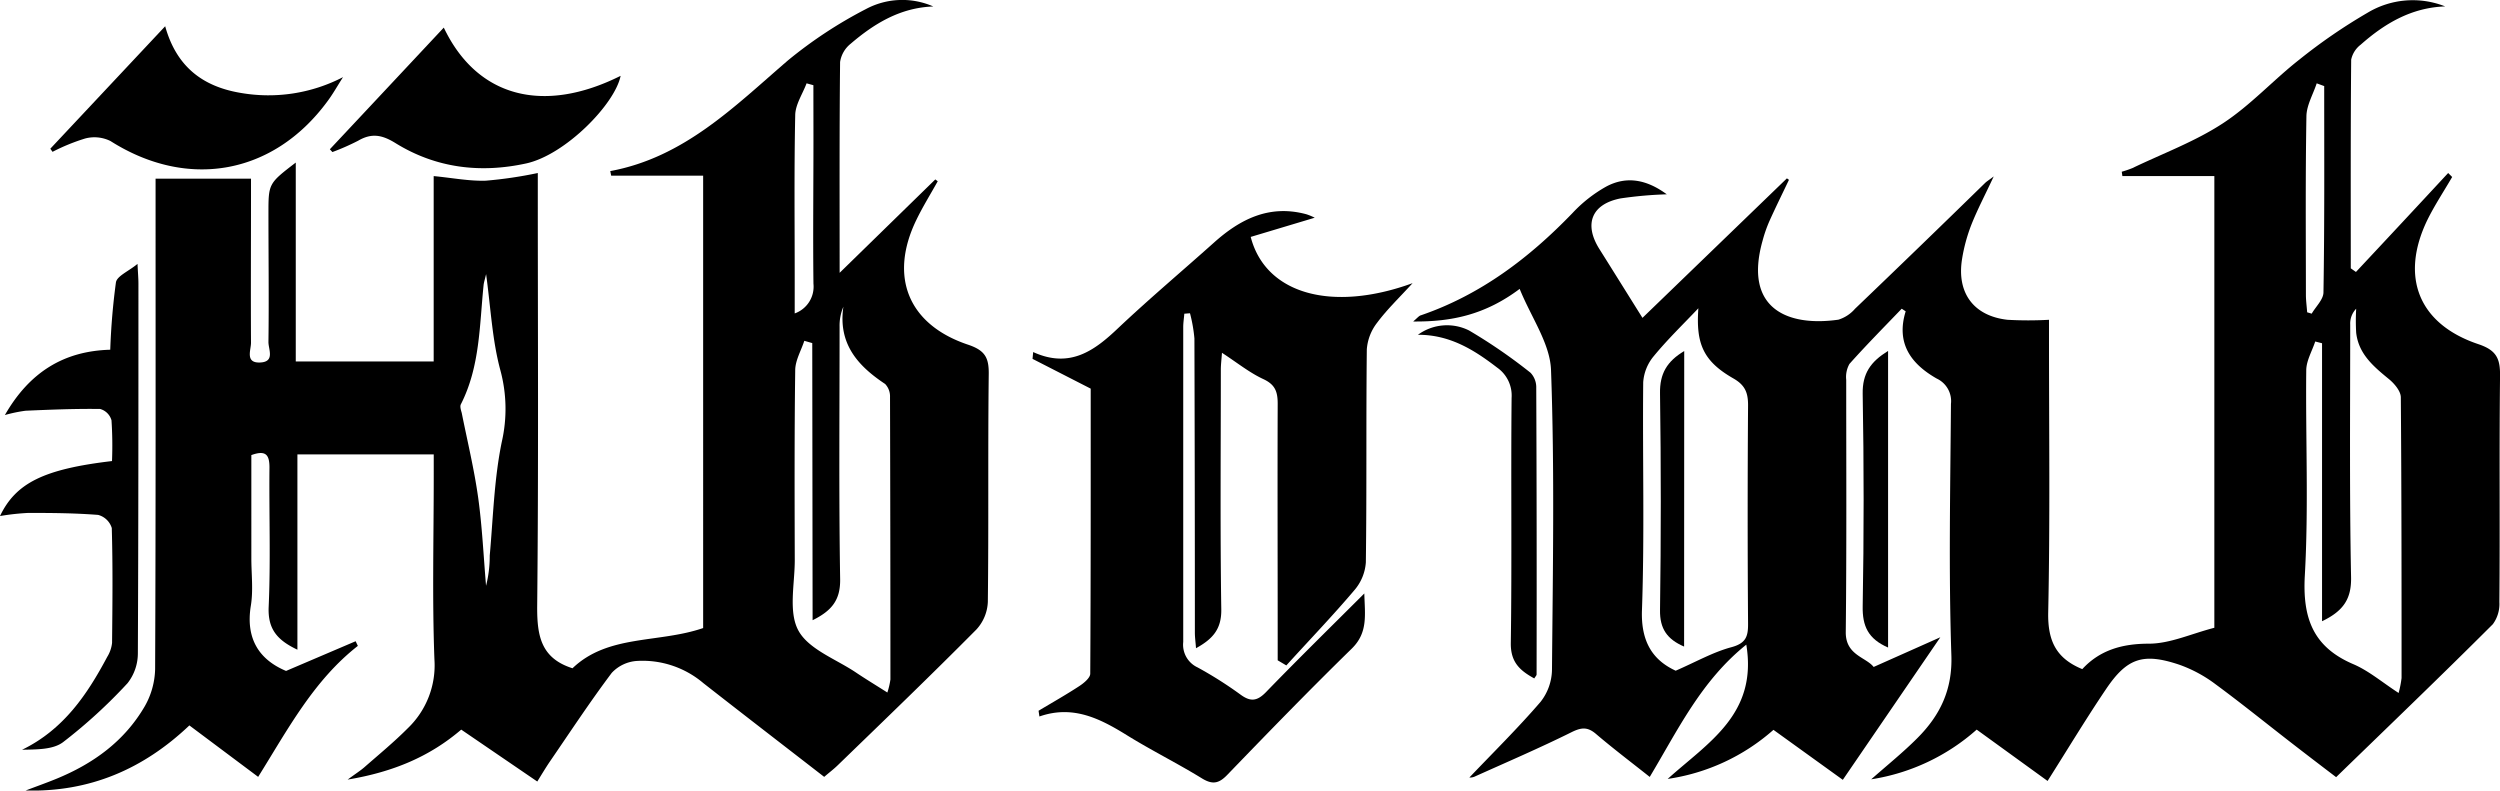 <svg xmlns="http://www.w3.org/2000/svg" viewBox="0 0 440.13 139.18"><defs></defs><g id="Layer_2" data-name="Layer 2"><g id="Layer_1-2" data-name="Layer 1"><path class="nav-logo" d="M366.59,117.8c3.08-3.34,7-4.48,11.72-4.48,3.71,0,7.41-1.73,11.53-2.8V31H373.65l-.11-.77a16.62,16.62,0,0,0,1.88-.64c5.34-2.57,11-4.66,15.91-7.87s8.88-7.63,13.49-11.24a97.53,97.53,0,0,1,12-8.24,15.45,15.45,0,0,1,13.66-1.11c-5.93.2-10.65,3-14.88,6.74a4.47,4.47,0,0,0-1.67,2.63c-.11,12.24-.07,24.49-.07,36.74l.91.64Q422.9,39.2,431,30.46l.71.7c-1.47,2.53-3.11,5-4.39,7.61-4.81,10-1.52,18.29,9,21.82,3.2,1.07,3.85,2.55,3.82,5.58-.16,13.28,0,26.56-.12,39.84a6,6,0,0,1-1.15,3.88c-9,9-18.18,17.79-27.59,26.93-2.63-2-5.25-4-7.83-6-4.46-3.45-8.84-7-13.39-10.35a23.83,23.83,0,0,0-6.37-3.44c-6.37-2.14-9.21-1.21-12.92,4.29-3.51,5.2-6.75,10.58-10.29,16.17L348,128.45a36.34,36.34,0,0,1-18.57,8.75c3-2.64,5.68-4.8,8.11-7.24,4-4,6.24-8.53,6-14.71-.49-14.7-.18-29.43-.07-44.14a4.38,4.38,0,0,0-2.5-4.46c-4.5-2.56-7.22-6.18-5.47-11.84l-.7-.46c-3.09,3.22-6.23,6.39-9.2,9.72a4.67,4.67,0,0,0-.57,2.8c0,14.83.08,29.66-.08,44.48,0,4,3.55,4.34,4.91,6.07l11.74-5.23-17.17,25.1-12.21-8.8a35.88,35.88,0,0,1-18.62,8.64c7.12-6.41,15.86-11.4,13.84-23.64-7.94,6.38-12,14.94-17,23.29-3.29-2.61-6.45-5-9.43-7.54-1.51-1.3-2.59-1.2-4.35-.33-5.62,2.79-11.4,5.27-17.13,7.85a2.21,2.21,0,0,1-.85.13c4.14-4.35,8.54-8.68,12.55-13.34a9.38,9.38,0,0,0,2-5.64c.15-17.6.47-35.2-.17-52.77-.17-4.67-3.47-9.22-5.52-14.28-6,4.5-11.89,5.81-18.76,5.74.7-.56,1-1,1.4-1.1,10.52-3.62,19.06-10.1,26.67-18a24.33,24.33,0,0,1,5.94-4.66c3.6-1.92,7.15-1.21,10.65,1.37a70.25,70.25,0,0,0-8.13.72c-5.13,1-6.49,4.54-3.73,8.92,2.46,3.91,4.9,7.83,7.58,12.11L314.59,31.4l.36.26c-1.16,2.44-2.36,4.86-3.47,7.33a24.1,24.1,0,0,0-1.19,3.44c-3.35,12,4.53,15.11,13.36,13.85a6.32,6.32,0,0,0,2.93-1.92q11.49-11,22.9-22.15c.3-.29.67-.5,1.52-1.15-1.5,3.22-2.87,5.81-3.94,8.51a29.51,29.51,0,0,0-1.64,6.06c-.95,5.95,2.05,10,8,10.67a65.31,65.31,0,0,0,7.31,0v3.47c0,16,.2,32.1-.14,48.13C360.51,112.84,362,115.92,366.59,117.8ZM299,54.27c-2.64,2.79-5.42,5.47-7.86,8.44a8,8,0,0,0-1.85,4.59c-.13,13.38.25,26.77-.22,40.14-.2,5.65,2,8.83,5.94,10.64,3.6-1.57,6.6-3.28,9.81-4.14,2.52-.68,2.95-1.85,2.93-4.13q-.14-19.25,0-38.49c0-2.2-.53-3.53-2.61-4.71C299.82,63.56,298.56,60.48,299,54.27Zm109.8,55.08V60.43l-1.2-.31c-.55,1.68-1.56,3.36-1.58,5.05-.13,12,.43,24.12-.25,36.13-.42,7.51,1.44,12.61,8.56,15.64,2.72,1.17,5.08,3.2,7.95,5.06a18.16,18.16,0,0,0,.52-2.63c0-16.47,0-32.94-.13-49.41,0-1.1-1.15-2.45-2.12-3.24-2.7-2.21-5.32-4.41-5.74-8.15a37.1,37.1,0,0,1,0-4.22,3.76,3.76,0,0,0-1.05,2.79c0,14.81-.14,29.63.15,44.43C414,105.39,412.6,107.54,408.84,109.35Zm.34-94.21-1.28-.47c-.63,1.93-1.78,3.85-1.81,5.79-.18,10.49-.1,21-.09,31.45,0,1,.15,2.05.22,3.07l.8.24c.72-1.24,2.05-2.48,2.07-3.73C409.25,39.37,409.18,27.25,409.18,15.14Z"/><path class="nav-logo" d="M63,113.71c-7.77,6.08-12.29,14.63-17.55,23.06l-12.11-9.06c-8.09,7.69-17.57,11.77-28.82,11.46,1.8-.69,3.62-1.33,5.4-2.06,6.51-2.67,12-6.62,15.59-12.81a13.83,13.83,0,0,0,1.8-6.5c.12-27.66.08-55.32.08-83V31.46h16.8v3c0,8.63-.05,17.26,0,25.89,0,1.27-1.07,3.58,1.6,3.47s1.45-2.34,1.47-3.63c.1-7.53,0-15.05,0-22.57,0-5.31,0-5.31,4.81-9V63.64H76.35V31c3.31.32,6.25.9,9.18.81a74.21,74.21,0,0,0,9.15-1.35V34c0,24.34.14,48.68-.11,73,0,5,.71,8.9,6.22,10.65,6.26-6,15.15-4.38,23-7.08V30.93H107.6l-.16-.81c13-2.41,21.83-11.35,31.26-19.47a77.72,77.72,0,0,1,13.76-9.06,13.57,13.57,0,0,1,11.85-.45c-5.8.2-10.39,3-14.56,6.57a5.08,5.08,0,0,0-1.85,3.21c-.13,12-.08,24.09-.08,37.11l16.84-16.44.43.32c-1.26,2.26-2.63,4.47-3.76,6.8-4.86,10-1.45,18.48,9.18,22,2.91,1,3.59,2.27,3.56,5.12-.16,13.38,0,26.77-.16,40.16a7.63,7.63,0,0,1-2,4.82c-8,8.07-16.25,16-24.42,23.91-.7.68-1.48,1.27-2.39,2.05-7.16-5.55-14.24-11-21.28-16.51a16.55,16.55,0,0,0-11.68-3.9,6.65,6.65,0,0,0-4.44,2.1c-3.85,5.12-7.37,10.48-11,15.77-.67,1-1.27,2-2.11,3.36L81.2,128.45c-5.52,4.72-11.92,7.45-20,8.8,1.5-1.1,2.26-1.58,2.93-2.16,2.58-2.26,5.23-4.44,7.64-6.86a15.34,15.34,0,0,0,4.71-12.17c-.4-10.71-.12-21.45-.12-32.18V80h-24v34.38c-3.55-1.68-5.23-3.62-5.06-7.53.36-8.17.06-16.36.14-24.55,0-2.22-.63-3.11-3.19-2.18V98.29c0,2.77.35,5.59-.08,8.29-1,6,1.6,9.62,6.19,11.54l12.25-5.23Zm80-53.31L141.6,60c-.56,1.72-1.58,3.43-1.6,5.15-.15,11.16-.11,22.32-.08,33.48,0,4.19-1.14,9.08.63,12.36s6.51,5,10,7.31c1.76,1.19,3.57,2.28,5.67,3.62a13.13,13.13,0,0,0,.54-2.29q0-24.86-.07-49.73a3.16,3.16,0,0,0-.86-2.3C151,64.4,147.52,60.51,148.48,54a8.52,8.52,0,0,0-.67,3.53c0,14.81-.14,29.62.1,44.43.06,3.74-1.54,5.59-4.85,7.23ZM85.58,48.26c-.21.9-.38,1.4-.44,1.91-.73,7.12-.63,14.38-4,21-.2.38,0,1,.15,1.53,1,5,2.19,9.89,2.89,14.89s.95,10.35,1.39,15.54a21.28,21.28,0,0,0,.65-5.32c.6-6.7.77-13.5,2.13-20.06a26,26,0,0,0-.26-12.57C86.66,59.88,86.4,54.29,85.58,48.26ZM143.2,15,142,14.67c-.7,1.88-2,3.76-2,5.66-.2,9.61-.09,19.23-.09,28.85v6a5,5,0,0,0,3.3-5.23c-.1-8.4,0-16.81,0-25.21C143.21,21.53,143.2,18.27,143.2,15Z"/><path class="nav-logo" d="M182.84,125.13c2.41-1.44,4.85-2.82,7.2-4.36.79-.52,1.89-1.43,1.9-2.16.1-16.91.08-33.82.08-50.19l-10.24-5.24.11-1.2c6.45,2.94,10.78-.22,15-4.25,5.47-5.16,11.22-10,16.81-15,4.68-4.2,9.83-6.77,16.32-5a10.32,10.32,0,0,1,1.44.6l-11.27,3.38c2.6,10.06,14.29,13.32,28.5,8.14-2.4,2.62-4.53,4.66-6.27,7a8.68,8.68,0,0,0-1.79,4.66c-.14,12.5,0,25-.17,37.5a8.37,8.37,0,0,1-2,4.87c-3.85,4.55-8,8.86-12,13.27l-1.52-.9v-3.34c0-13.94-.05-27.88,0-41.82,0-2.13-.44-3.38-2.53-4.35-2.46-1.14-4.63-2.91-7.28-4.63-.08,1.16-.2,2.09-.2,3,0,14-.13,28.1.08,42.15.06,3.47-1.47,5.22-4.45,6.86-.08-1.11-.2-1.93-.2-2.75q0-25.89-.08-51.78a26.5,26.5,0,0,0-.78-4.44l-1,.08c-.06.79-.19,1.58-.19,2.37,0,18.47,0,36.95,0,55.42a4.4,4.4,0,0,0,2.53,4.48,69.28,69.28,0,0,1,7.56,4.79c1.77,1.3,2.93,1.15,4.47-.43,5.54-5.72,11.23-11.3,17.32-17.38.1,3.79.68,6.89-2.22,9.72-7.43,7.26-14.68,14.73-21.9,22.21-1.5,1.56-2.62,1.76-4.49.61-4.33-2.66-8.91-4.93-13.23-7.61-4.72-2.92-9.47-5.33-15.36-3.27Z"/><path class="nav-logo" d="M19.72,81.17A68.33,68.33,0,0,0,19.63,74a2.87,2.87,0,0,0-2-2c-4.38-.06-8.76.12-13.13.31a25.37,25.37,0,0,0-3.64.76C5.2,65.51,11.25,61.79,19.41,61.57a118.38,118.38,0,0,1,1-11.86c.19-1.12,2.18-1.92,3.8-3.25.07,1.58.16,2.51.16,3.45,0,21.66,0,43.33-.1,65a8.52,8.52,0,0,1-1.81,5.36,90.72,90.72,0,0,1-11.36,10.39C9.32,132,6.46,131.93,3.88,132c7.27-3.53,11.43-9.65,15-16.36a5.89,5.89,0,0,0,.85-2.46c.07-6.74.14-13.49-.05-20.22a3.43,3.43,0,0,0-2.4-2.31C13.18,90.33,9.1,90.3,5,90.3a42,42,0,0,0-5,.55C2.8,85,7.78,82.58,19.72,81.17Z"/><path class="nav-logo" d="M8.86,26.18,29.08,4.62c2,7.18,6.66,10.63,13.31,11.74a28.51,28.51,0,0,0,18-2.78c-.94,1.46-1.79,3-2.82,4.36C48.06,30.78,33,33.43,19.45,24.83A6.37,6.37,0,0,0,15,24.38a34.57,34.57,0,0,0-5.75,2.35Z"/><path class="nav-logo" d="M58.07,26.28c6.66-7.1,13.31-14.21,20.06-21.42,5.83,12.25,17.5,15.31,31.13,8.49-1,5-9.75,13.91-16.61,15.42-8.09,1.77-15.89.83-23-3.56-2.38-1.48-4.22-1.82-6.59-.44a41.86,41.86,0,0,1-4.54,2Z"/><path class="nav-logo" d="M270.11,119.44c-2.49-1.38-4.18-2.82-4.13-6.24.21-14.38,0-28.77.14-43.15a6,6,0,0,0-2.54-5.33c-4.09-3.15-8.35-5.8-13.95-5.78a8.67,8.67,0,0,1,9-.76,93.31,93.31,0,0,1,10.83,7.45,3.73,3.73,0,0,1,1,2.65q.11,25.22.06,50.45C270.53,118.9,270.33,119.08,270.11,119.44Z"/><path class="nav-logo" d="M332.4,114c-3.53-1.53-4.53-3.8-4.47-7.24q.33-18.69,0-37.4c-.07-3.62,1.41-5.69,4.47-7.58Z"/><path class="nav-logo" d="M296.49,113.83c-3-1.29-4.29-3.15-4.24-6.42q.27-19.08,0-38.17c-.06-3.45,1.21-5.61,4.26-7.44Z"/></g></g></svg>